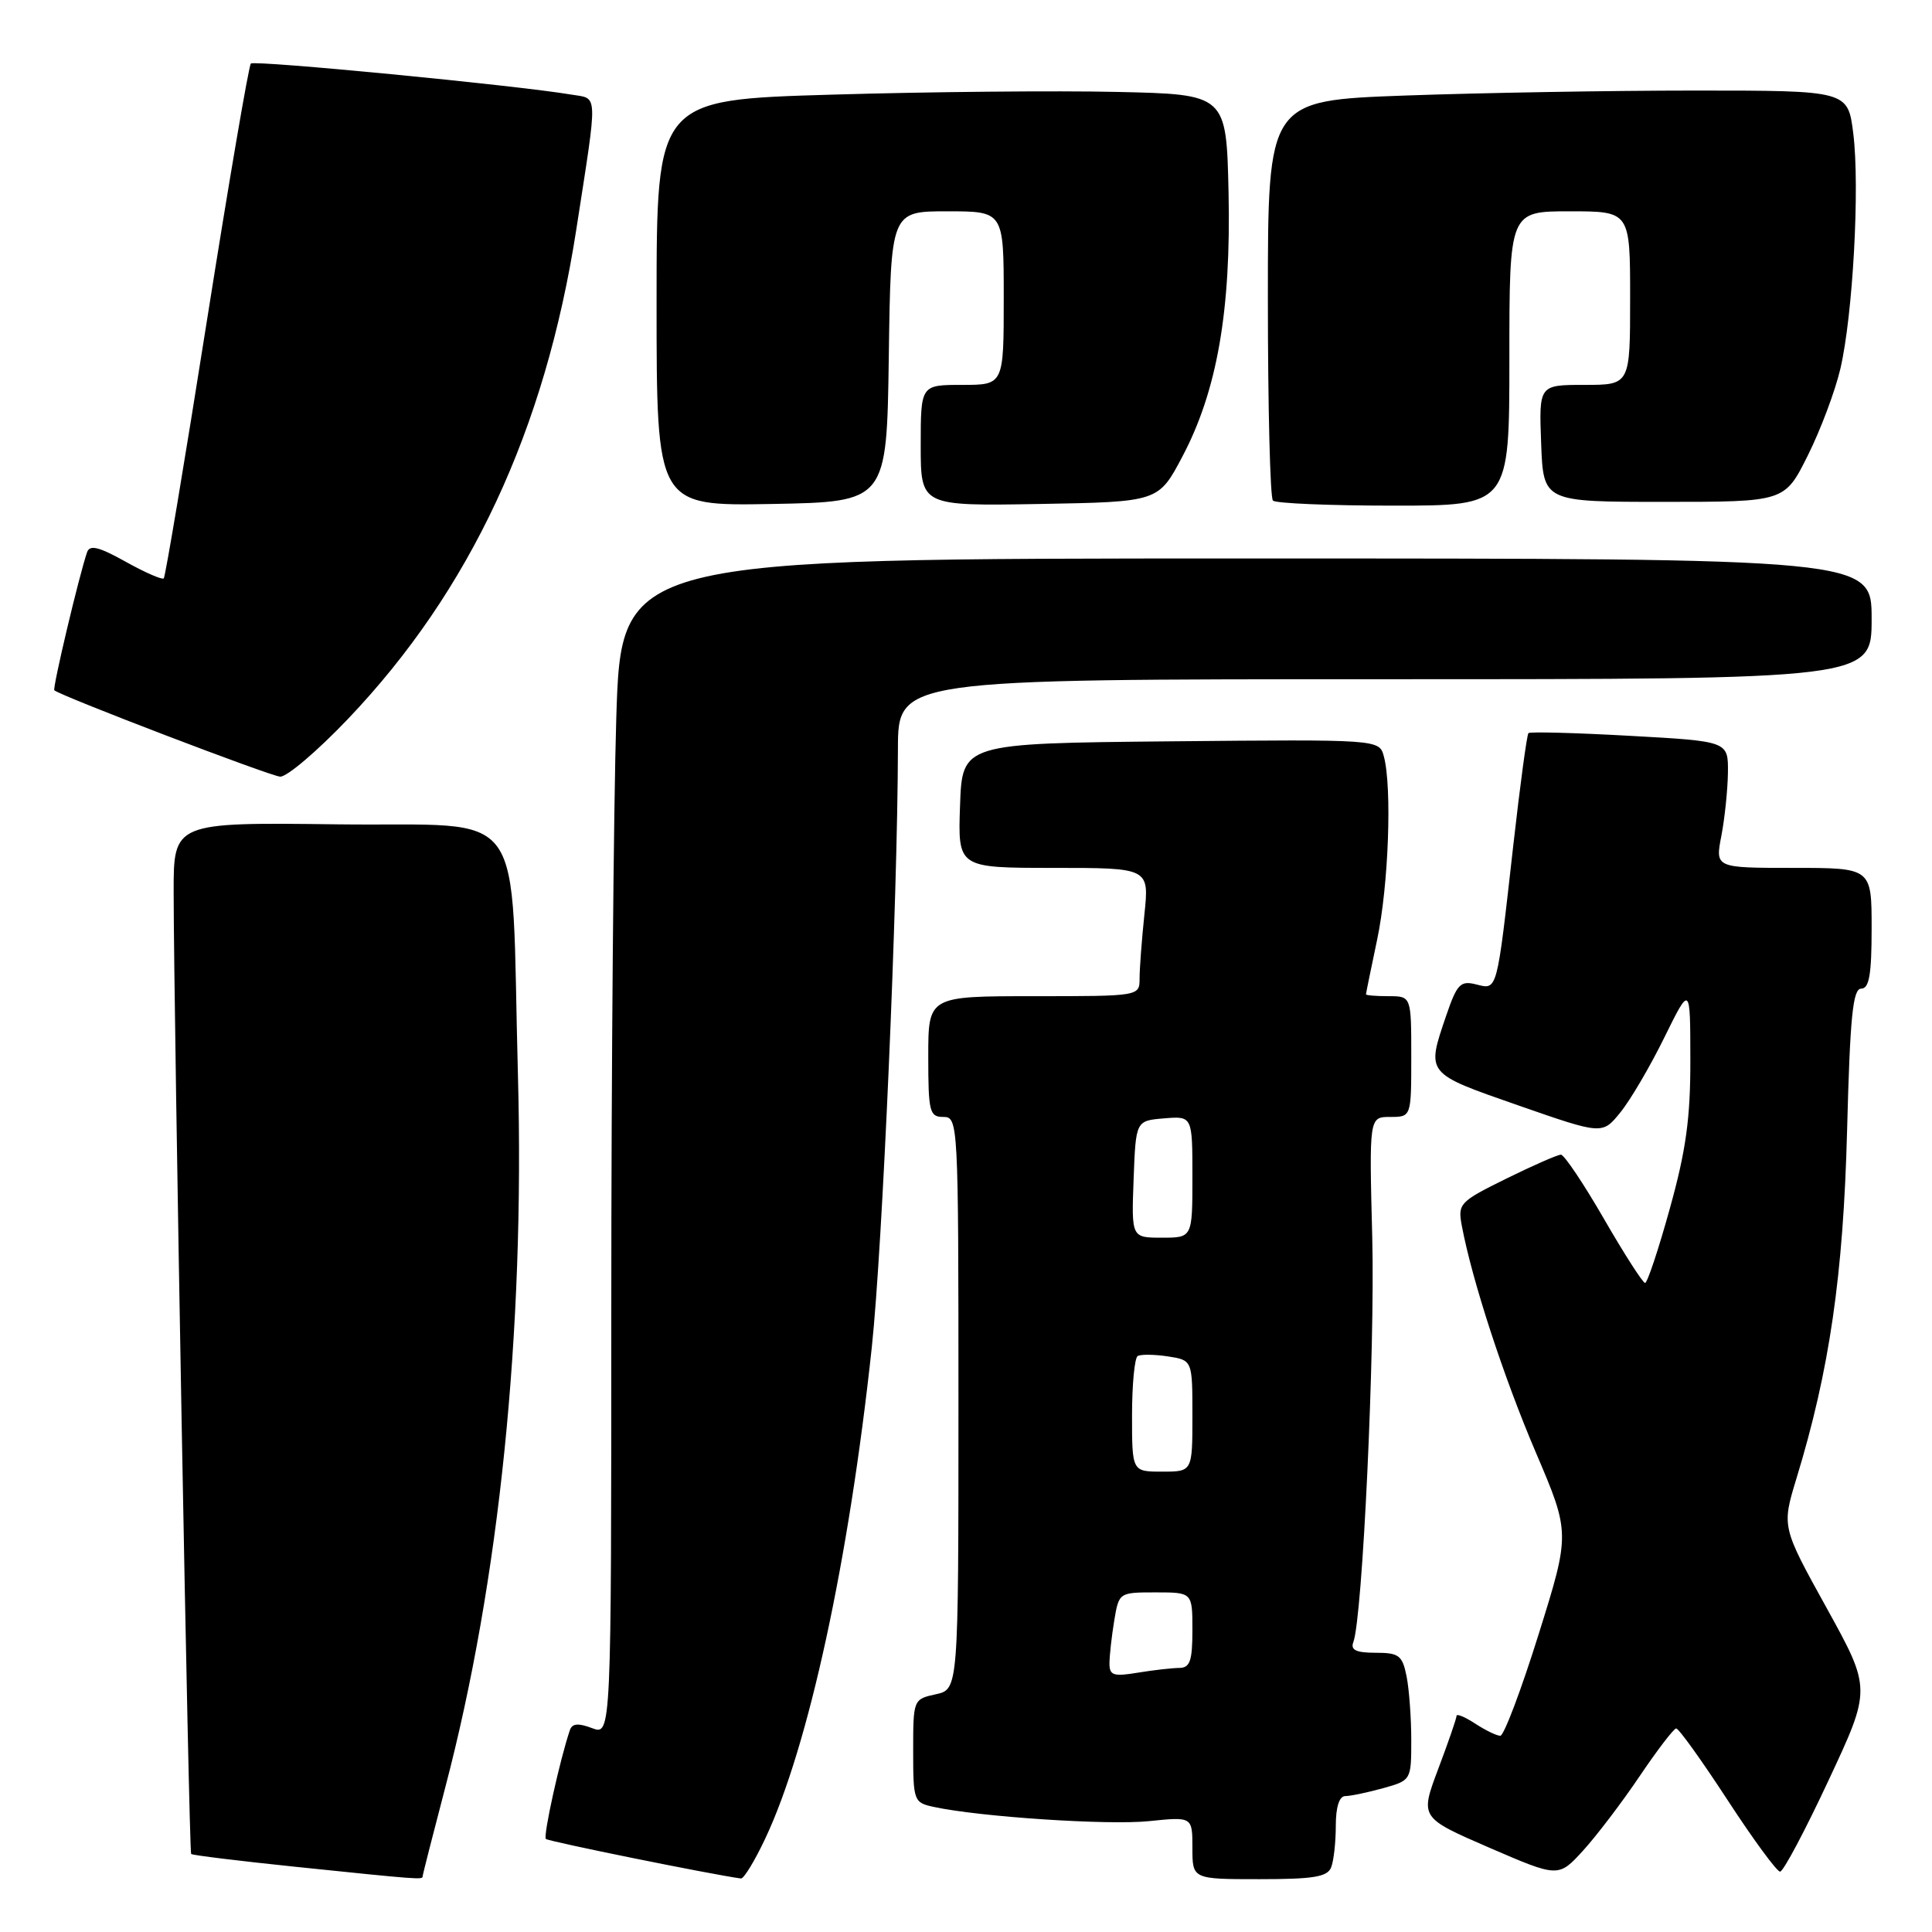 <?xml version="1.0" encoding="UTF-8" standalone="no"?>
<!DOCTYPE svg PUBLIC "-//W3C//DTD SVG 1.1//EN" "http://www.w3.org/Graphics/SVG/1.1/DTD/svg11.dtd" >
<svg xmlns="http://www.w3.org/2000/svg" xmlns:xlink="http://www.w3.org/1999/xlink" version="1.1" viewBox="0 0 256 256">
 <g >
 <path fill="currentColor"
d=" M 56.00 248.63 C 56.00 248.43 57.35 243.15 58.99 236.88 C 66.17 209.55 69.54 176.54 68.63 142.50 C 67.64 105.79 70.34 109.55 44.75 109.23 C 23.00 108.96 23.00 108.96 23.01 118.23 C 23.03 135.41 25.03 245.37 25.33 245.66 C 25.49 245.83 31.67 246.58 39.06 247.35 C 55.59 249.06 56.00 249.09 56.00 248.63 Z  M 101.39 243.64 C 107.12 231.52 112.48 206.82 115.52 178.50 C 116.93 165.31 118.93 119.60 118.98 99.25 C 119.00 90.00 119.00 90.00 183.50 90.00 C 248.00 90.00 248.00 90.00 248.00 82.00 C 248.00 74.00 248.00 74.00 165.16 74.00 C 82.32 74.00 82.32 74.00 81.66 95.16 C 81.30 106.80 81.00 141.89 81.00 173.14 C 81.00 229.95 81.00 229.95 78.46 228.99 C 76.62 228.29 75.81 228.36 75.51 229.26 C 74.20 233.10 71.95 243.29 72.33 243.67 C 72.67 244.00 94.16 248.36 98.18 248.91 C 98.55 248.96 100.00 246.59 101.39 243.64 Z  M 176.39 247.42 C 176.73 246.55 177.00 244.07 177.00 241.92 C 177.00 239.45 177.46 238.00 178.25 237.99 C 178.94 237.99 181.19 237.52 183.25 236.95 C 186.98 235.91 187.00 235.88 187.00 230.58 C 187.00 227.65 186.72 223.84 186.38 222.13 C 185.82 219.34 185.37 219.00 182.27 219.00 C 179.69 219.00 178.93 218.63 179.32 217.60 C 180.54 214.42 182.21 178.83 181.83 163.98 C 181.42 148.00 181.42 148.00 184.21 148.00 C 187.00 148.00 187.00 148.00 187.00 140.00 C 187.00 132.00 187.00 132.00 184.00 132.00 C 182.35 132.00 181.00 131.89 181.00 131.75 C 181.00 131.61 181.67 128.35 182.48 124.50 C 183.99 117.38 184.47 104.34 183.37 100.23 C 182.76 97.97 182.76 97.97 155.13 98.23 C 127.50 98.50 127.50 98.50 127.21 106.75 C 126.92 115.00 126.92 115.00 139.60 115.00 C 152.28 115.00 152.28 115.00 151.64 121.15 C 151.29 124.53 151.00 128.35 151.00 129.65 C 151.00 132.00 151.00 132.00 137.00 132.00 C 123.00 132.00 123.00 132.00 123.00 140.00 C 123.00 147.33 123.17 148.00 125.00 148.00 C 126.96 148.00 127.00 148.67 127.00 185.92 C 127.00 223.84 127.00 223.84 124.00 224.50 C 121.02 225.15 121.00 225.21 121.00 232.00 C 121.00 238.65 121.08 238.86 123.75 239.43 C 129.86 240.75 146.85 241.87 152.25 241.31 C 158.00 240.72 158.00 240.72 158.00 244.86 C 158.00 249.00 158.00 249.00 166.89 249.00 C 174.08 249.00 175.90 248.70 176.39 247.42 Z  M 217.27 235.34 C 219.60 231.89 221.77 229.05 222.10 229.03 C 222.44 229.01 225.49 233.28 228.90 238.50 C 232.30 243.72 235.44 248.00 235.87 248.00 C 236.30 248.00 239.19 242.55 242.30 235.89 C 247.96 223.79 247.96 223.79 242.03 213.05 C 236.09 202.31 236.09 202.31 238.04 195.90 C 242.42 181.57 244.25 168.98 244.75 149.75 C 245.14 134.71 245.51 131.00 246.62 131.00 C 247.68 131.00 248.00 129.13 248.00 123.00 C 248.00 115.00 248.00 115.00 237.63 115.00 C 227.27 115.00 227.27 115.00 228.09 110.75 C 228.54 108.41 228.93 104.64 228.96 102.36 C 229.00 98.22 229.00 98.22 215.95 97.50 C 208.77 97.10 202.73 96.94 202.53 97.14 C 202.32 97.34 201.42 104.03 200.52 112.00 C 198.31 131.63 198.44 131.15 195.60 130.44 C 193.51 129.91 193.06 130.38 191.62 134.60 C 188.99 142.33 188.87 142.18 201.15 146.46 C 212.31 150.35 212.31 150.35 214.69 147.42 C 216.00 145.82 218.63 141.35 220.52 137.50 C 223.97 130.50 223.97 130.50 223.98 140.39 C 224.00 148.14 223.41 152.42 221.26 160.14 C 219.76 165.56 218.28 170.00 217.98 170.00 C 217.69 170.00 215.23 166.18 212.53 161.50 C 209.83 156.82 207.26 153.00 206.83 153.00 C 206.39 153.00 203.13 154.43 199.58 156.18 C 193.38 159.24 193.15 159.49 193.70 162.43 C 195.08 169.74 199.23 182.44 203.48 192.40 C 208.07 203.15 208.07 203.15 203.87 216.57 C 201.56 223.96 199.27 230.00 198.80 230.00 C 198.32 230.00 196.82 229.27 195.46 228.38 C 194.11 227.50 193.00 227.04 193.00 227.36 C 193.00 227.69 191.91 230.85 190.57 234.40 C 188.15 240.84 188.15 240.84 197.32 244.82 C 206.50 248.79 206.50 248.79 209.77 245.21 C 211.57 243.23 214.94 238.80 217.27 235.34 Z  M 46.12 95.25 C 62.31 78.26 72.23 56.99 76.35 30.49 C 79.25 11.77 79.30 13.14 75.68 12.53 C 68.28 11.29 33.72 7.95 33.24 8.42 C 32.96 8.71 30.33 24.09 27.40 42.60 C 24.48 61.10 21.91 76.42 21.70 76.64 C 21.48 76.85 19.21 75.86 16.65 74.43 C 13.12 72.46 11.89 72.15 11.54 73.17 C 10.49 76.20 6.92 91.25 7.20 91.47 C 8.21 92.29 35.79 102.83 37.12 102.91 C 38.01 102.96 42.06 99.51 46.12 95.25 Z  M 117.77 47.25 C 118.04 28.00 118.04 28.00 125.52 28.00 C 133.00 28.00 133.00 28.00 133.00 39.50 C 133.00 51.00 133.00 51.00 127.50 51.00 C 122.00 51.00 122.00 51.00 122.00 59.03 C 122.00 67.05 122.00 67.05 137.75 66.78 C 153.50 66.50 153.50 66.50 156.67 60.50 C 161.27 51.80 163.13 41.16 162.79 25.50 C 162.50 12.50 162.50 12.50 148.00 12.18 C 140.03 12.00 123.04 12.16 110.25 12.54 C 87.00 13.22 87.00 13.22 87.00 40.14 C 87.00 67.05 87.00 67.05 102.25 66.78 C 117.50 66.50 117.50 66.50 117.77 47.25 Z  M 200.00 47.50 C 200.00 28.00 200.00 28.00 208.00 28.00 C 216.00 28.00 216.00 28.00 216.00 39.50 C 216.00 51.00 216.00 51.00 209.96 51.00 C 203.92 51.00 203.92 51.00 204.21 58.75 C 204.50 66.50 204.50 66.50 220.49 66.50 C 236.48 66.50 236.48 66.50 239.54 60.36 C 241.23 56.98 243.17 51.81 243.86 48.86 C 245.52 41.73 246.45 24.79 245.57 17.70 C 244.86 12.00 244.86 12.00 224.59 12.00 C 213.44 12.00 196.15 12.30 186.16 12.66 C 168.00 13.32 168.00 13.32 168.00 39.49 C 168.00 53.89 168.30 65.97 168.67 66.33 C 169.03 66.70 176.23 67.00 184.67 67.00 C 200.00 67.00 200.00 67.00 200.00 47.50 Z  M 147.01 220.38 C 147.02 219.35 147.30 216.81 147.64 214.75 C 148.26 211.01 148.28 211.00 153.13 211.00 C 158.00 211.00 158.00 211.00 158.00 216.00 C 158.00 220.09 157.68 221.00 156.25 221.01 C 155.29 221.02 152.81 221.30 150.75 221.64 C 147.52 222.18 147.00 222.00 147.01 220.38 Z  M 150.00 187.56 C 150.00 183.47 150.34 179.92 150.75 179.68 C 151.16 179.44 152.96 179.46 154.75 179.73 C 158.00 180.23 158.00 180.23 158.00 187.61 C 158.00 195.00 158.00 195.00 154.00 195.00 C 150.00 195.00 150.00 195.00 150.00 187.56 Z  M 150.21 156.25 C 150.50 148.50 150.50 148.50 154.25 148.19 C 158.00 147.88 158.00 147.88 158.00 155.94 C 158.00 164.00 158.00 164.00 153.96 164.00 C 149.92 164.00 149.92 164.00 150.21 156.25 Z "/>
</g>
</svg>